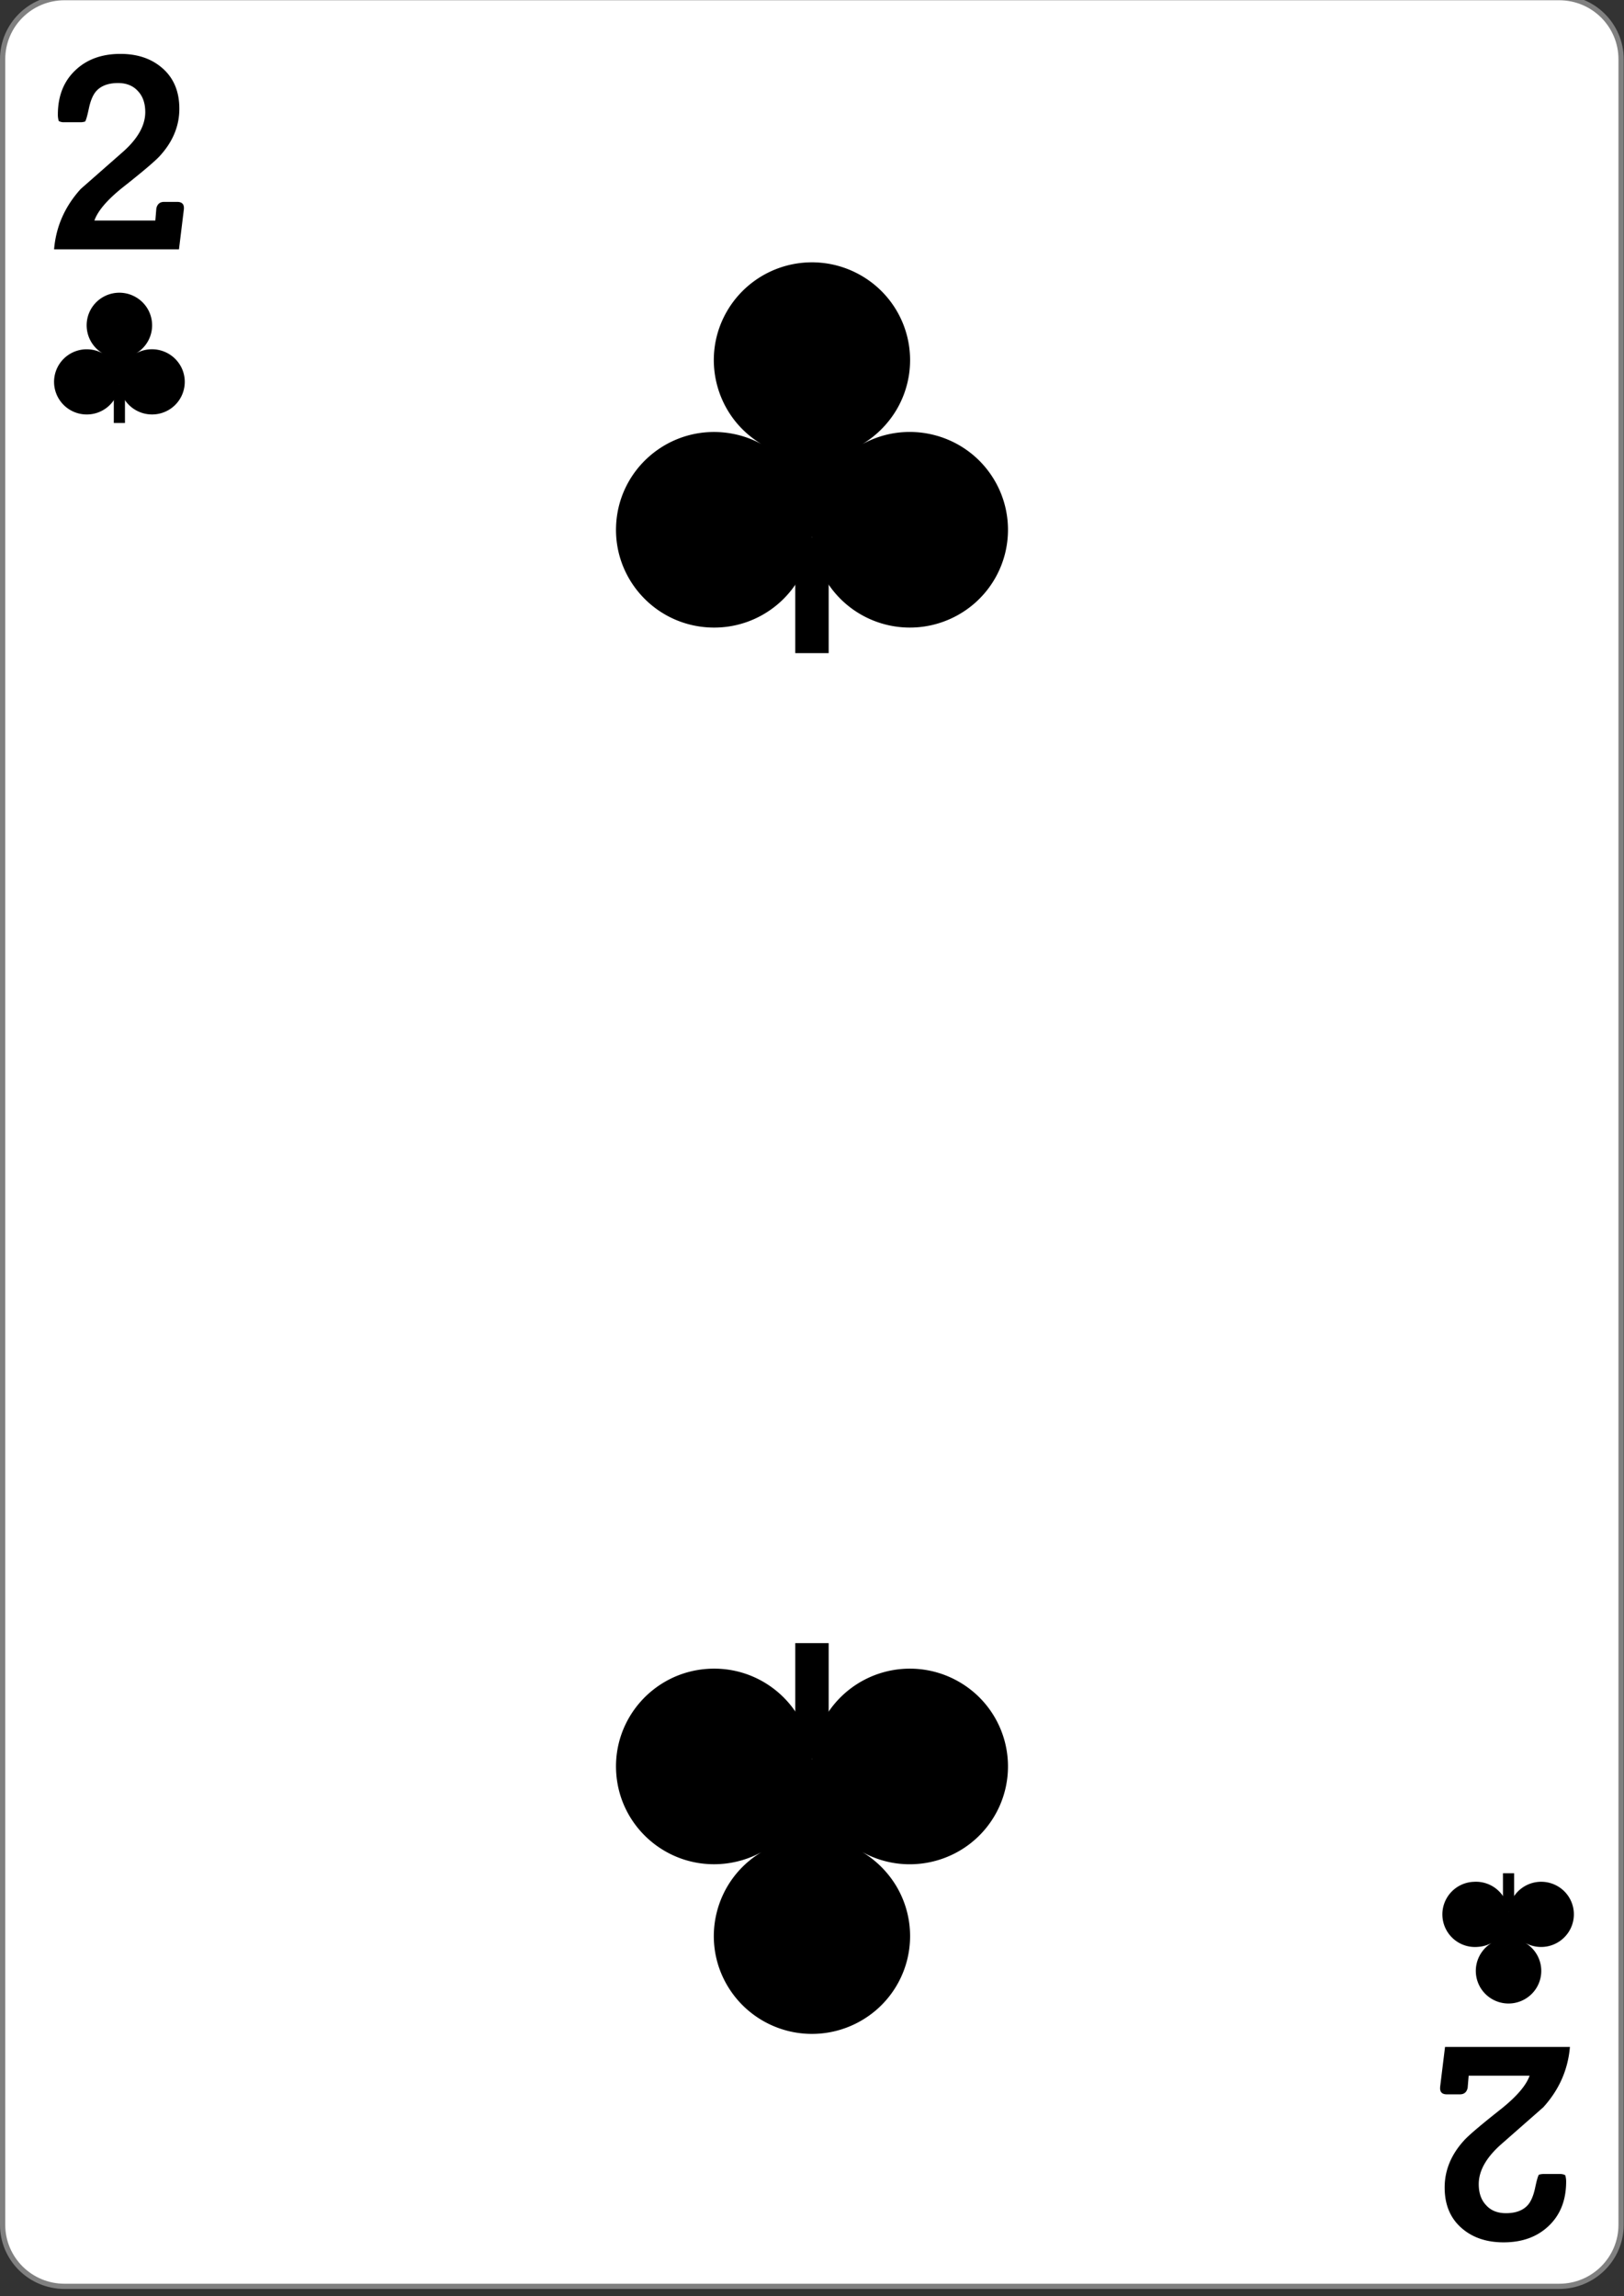 <svg xmlns="http://www.w3.org/2000/svg" width="99" height="140"><rect width="100%" height="100%" fill="#333333" stroke="none"/><path d="M9.298 719.743h215.404c4.93 0 8.92 4.005 8.92 8.938v314.362c0 4.934-3.99 8.938-8.92 8.938H9.298c-4.93 0-8.92-4.004-8.92-8.938V728.681c0-4.933 3.99-8.938 8.92-8.938Zm0 0" style="fill-rule:nonzero;fill:#fff;fill-opacity:1;stroke-width:.756;stroke-linecap:butt;stroke-linejoin:miter;stroke:gray;stroke-opacity:1;stroke-miterlimit:4" transform="matrix(.423 0 0 .42 0 -302.435)"/><path d="M48.48 32.773h2.036v7.047H48.48Zm0 0" style="stroke:none;fill-rule:nonzero;fill:#000;fill-opacity:1"/><path d="M60.695 29.406a5.95 5.95 0 0 1-2.324 8.106 5.989 5.989 0 0 1-8.133-2.317 5.894 5.894 0 0 1-.738-2.492c-.223 3.29-3.078 5.77-6.375 5.547-3.293-.223-5.785-3.07-5.559-6.355.223-3.282 3.075-5.766 6.371-5.543a6.063 6.063 0 0 1 2.481.722c-2.824-1.691-3.75-5.351-2.055-8.176a5.99 5.99 0 0 1 8.203-2.058 5.95 5.95 0 0 1 2.067 8.176 6.08 6.08 0 0 1-2.074 2.07c2.89-1.598 6.53-.559 8.136 2.32ZM6.938 23.441h.68v2.348h-.68Zm0 0" style="stroke:none;fill-rule:nonzero;fill:#000;fill-opacity:1"/><path d="M11.012 22.316c.535.961.187 2.172-.774 2.704a2.002 2.002 0 0 1-2.715-.774 1.997 1.997 0 0 1-.246-.828 1.99 1.99 0 0 1-2.12 1.848A1.99 1.99 0 0 1 3.3 23.148a1.99 1.99 0 0 1 2.125-1.847c.289.02.57.101.824.238a1.988 1.988 0 0 1-.684-2.727 1.998 1.998 0 0 1 2.735-.683 1.982 1.982 0 0 1-.004 3.414 2.005 2.005 0 0 1 2.715.773ZM91.621 116.559h.68v-2.348h-.68Zm0 0" style="stroke:none;fill-rule:nonzero;fill:#000;fill-opacity:1"/><path d="M95.691 117.684a1.981 1.981 0 0 0-.773-2.704 1.998 1.998 0 0 0-2.711.774c-.14.254-.227.539-.246.828a1.99 1.99 0 0 0-2.125-1.848 1.988 1.988 0 1 0 .273 3.965c.286-.02.567-.101.825-.238a1.985 1.985 0 0 0-.684 2.727 1.997 1.997 0 0 0 2.734.683 1.982 1.982 0 0 0-.004-3.414 2 2 0 0 0 2.711-.773ZM48.48 107.227h2.036v-7.047H48.48Zm0 0" style="stroke:none;fill-rule:nonzero;fill:#000;fill-opacity:1"/><path d="M60.695 110.594a5.95 5.95 0 0 0-2.324-8.106 5.989 5.989 0 0 0-8.133 2.317 5.894 5.894 0 0 0-.738 2.492c-.223-3.29-3.078-5.77-6.375-5.547-3.293.223-5.785 3.07-5.559 6.355.223 3.282 3.075 5.766 6.371 5.543a6.063 6.063 0 0 0 2.481-.722c-2.824 1.691-3.75 5.351-2.055 8.176a5.99 5.99 0 0 0 8.203 2.058 5.95 5.95 0 0 0 2.067-8.176 6.08 6.08 0 0 0-2.074-2.07c2.89 1.598 6.53.559 8.136-2.32ZM11.207 12.777 10.91 15.2H3.297c.117-1.39.66-2.617 1.625-3.68l2.586-2.273c.898-.8 1.347-1.605 1.347-2.41 0-.54-.148-.969-.449-1.285-.293-.324-.695-.489-1.21-.489-.594 0-1.04.168-1.333.497-.191.218-.336.554-.437 1.011-.102.485-.18.762-.239.84a.97.97 0 0 1-.296.043H3.887a.628.628 0 0 1-.305-.074 1.34 1.34 0 0 1-.055-.387c0-1.148.364-2.058 1.094-2.734.695-.649 1.602-.973 2.719-.973 1.035 0 1.883.285 2.543.856.703.605 1.05 1.433 1.05 2.488 0 1.035-.386 1.988-1.163 2.848-.27.308-1.04.964-2.313 1.968-.922.742-1.492 1.407-1.703 2h3.715l.062-.742c.059-.262.215-.394.473-.394h.797c.308 0 .441.156.406.468ZM87.793 127.223l.297-2.422h7.613c-.117 1.39-.66 2.617-1.625 3.68l-2.586 2.273c-.898.8-1.347 1.605-1.347 2.41 0 .54.148.969.449 1.285.289.324.695.488 1.21.488.594 0 1.04-.167 1.333-.496.191-.218.336-.554.437-1.011.102-.485.18-.762.239-.84a.97.97 0 0 1 .296-.043h1.004c.117 0 .219.027.305.074.035.117.055.246.055.387 0 1.148-.364 2.058-1.094 2.734-.695.649-1.602.973-2.719.973-1.035 0-1.883-.285-2.543-.856-.703-.605-1.05-1.433-1.05-2.488 0-1.035.386-1.988 1.163-2.848.27-.308 1.04-.964 2.313-1.968.922-.743 1.492-1.407 1.703-2h-3.715l-.062.742c-.059.262-.215.394-.473.394H88.2c-.308 0-.441-.156-.406-.468Zm0 0" style="stroke:none;fill-rule:nonzero;fill:#000;fill-opacity:1"/></svg>